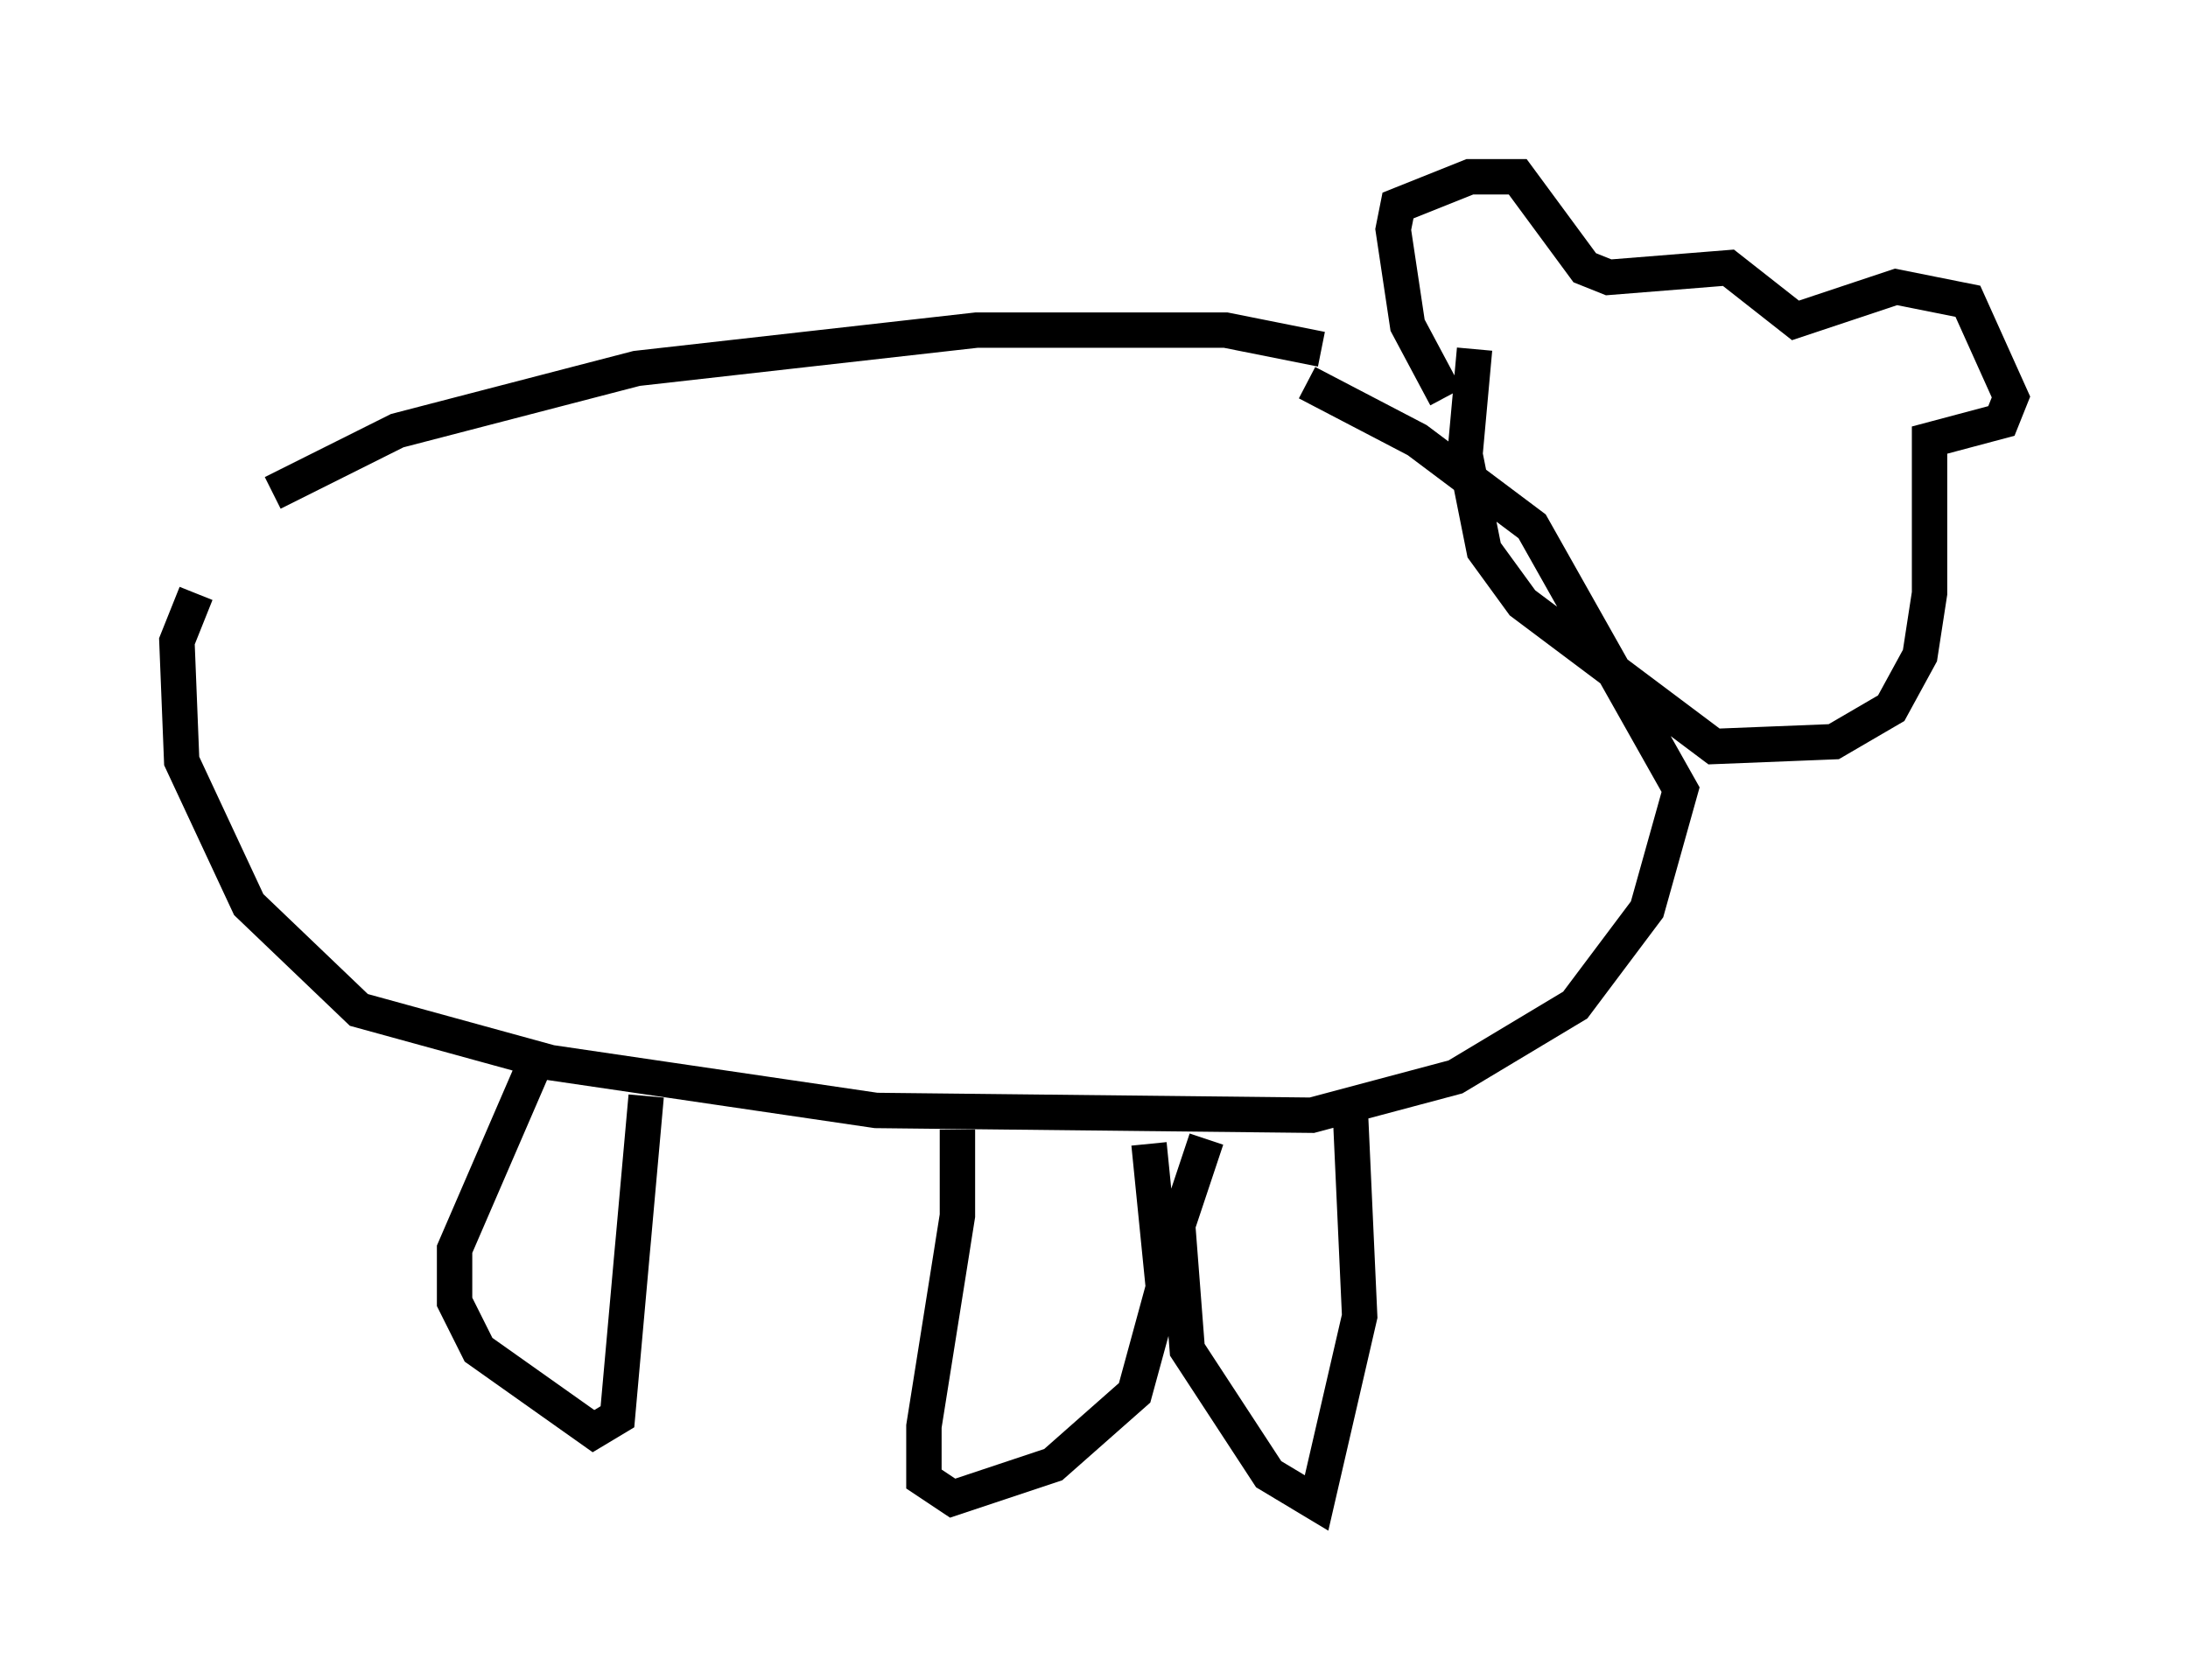 <?xml version="1.0" encoding="utf-8" ?>
<svg baseProfile="full" height="47.483" version="1.1" width="61.826" xmlns="http://www.w3.org/2000/svg" xmlns:ev="http://www.w3.org/2001/xml-events" xmlns:xlink="http://www.w3.org/1999/xlink"><defs /><rect fill="white" height="47.483" width="61.826" x="0" y="0" /><path d="M5.812, 15.69 m1.894, -1.759 l3.518, -1.759 6.766, -1.759 l9.607, -1.083 7.036, 0.0 l2.706, 0.541 m-31.799, 6.901 l-0.541, 1.353 0.135, 3.383 l1.894, 4.059 3.112, 2.977 l5.413, 1.488 9.202, 1.353 l12.314, 0.135 4.059, -1.083 l3.383, -2.03 2.03, -2.706 l0.947, -3.383 -4.195, -7.442 l-3.248, -2.436 -3.112, -1.624 m3.924, 0.406 l-1.083, -2.03 -0.406, -2.706 l0.135, -0.677 2.03, -0.812 l1.353, 0.0 1.894, 2.571 l0.677, 0.271 3.383, -0.271 l1.894, 1.488 2.842, -0.947 l2.03, 0.406 1.218, 2.706 l-0.271, 0.677 -2.03, 0.541 l0.0, 4.33 -0.271, 1.759 l-0.812, 1.488 -1.624, 0.947 l-3.383, 0.135 -5.413, -4.059 l-1.083, -1.488 -0.541, -2.706 l0.271, -2.977 m-3.518, 21.38 l0.271, 5.954 -1.218, 5.277 l-1.353, -0.812 -2.3, -3.518 l-0.271, -3.518 0.812, -2.436 m-7.036, -0.271 l0.0, 2.436 -0.947, 5.954 l0.0, 1.488 0.812, 0.541 l2.842, -0.947 2.3, -2.03 l0.812, -2.977 -0.406, -4.059 m-14.208, -1.353 l-0.812, 9.066 -0.677, 0.406 l-3.248, -2.3 -0.677, -1.353 l0.0, -1.488 2.165, -5.007 " fill="none" stroke="black" stroke-width="1" /></svg>